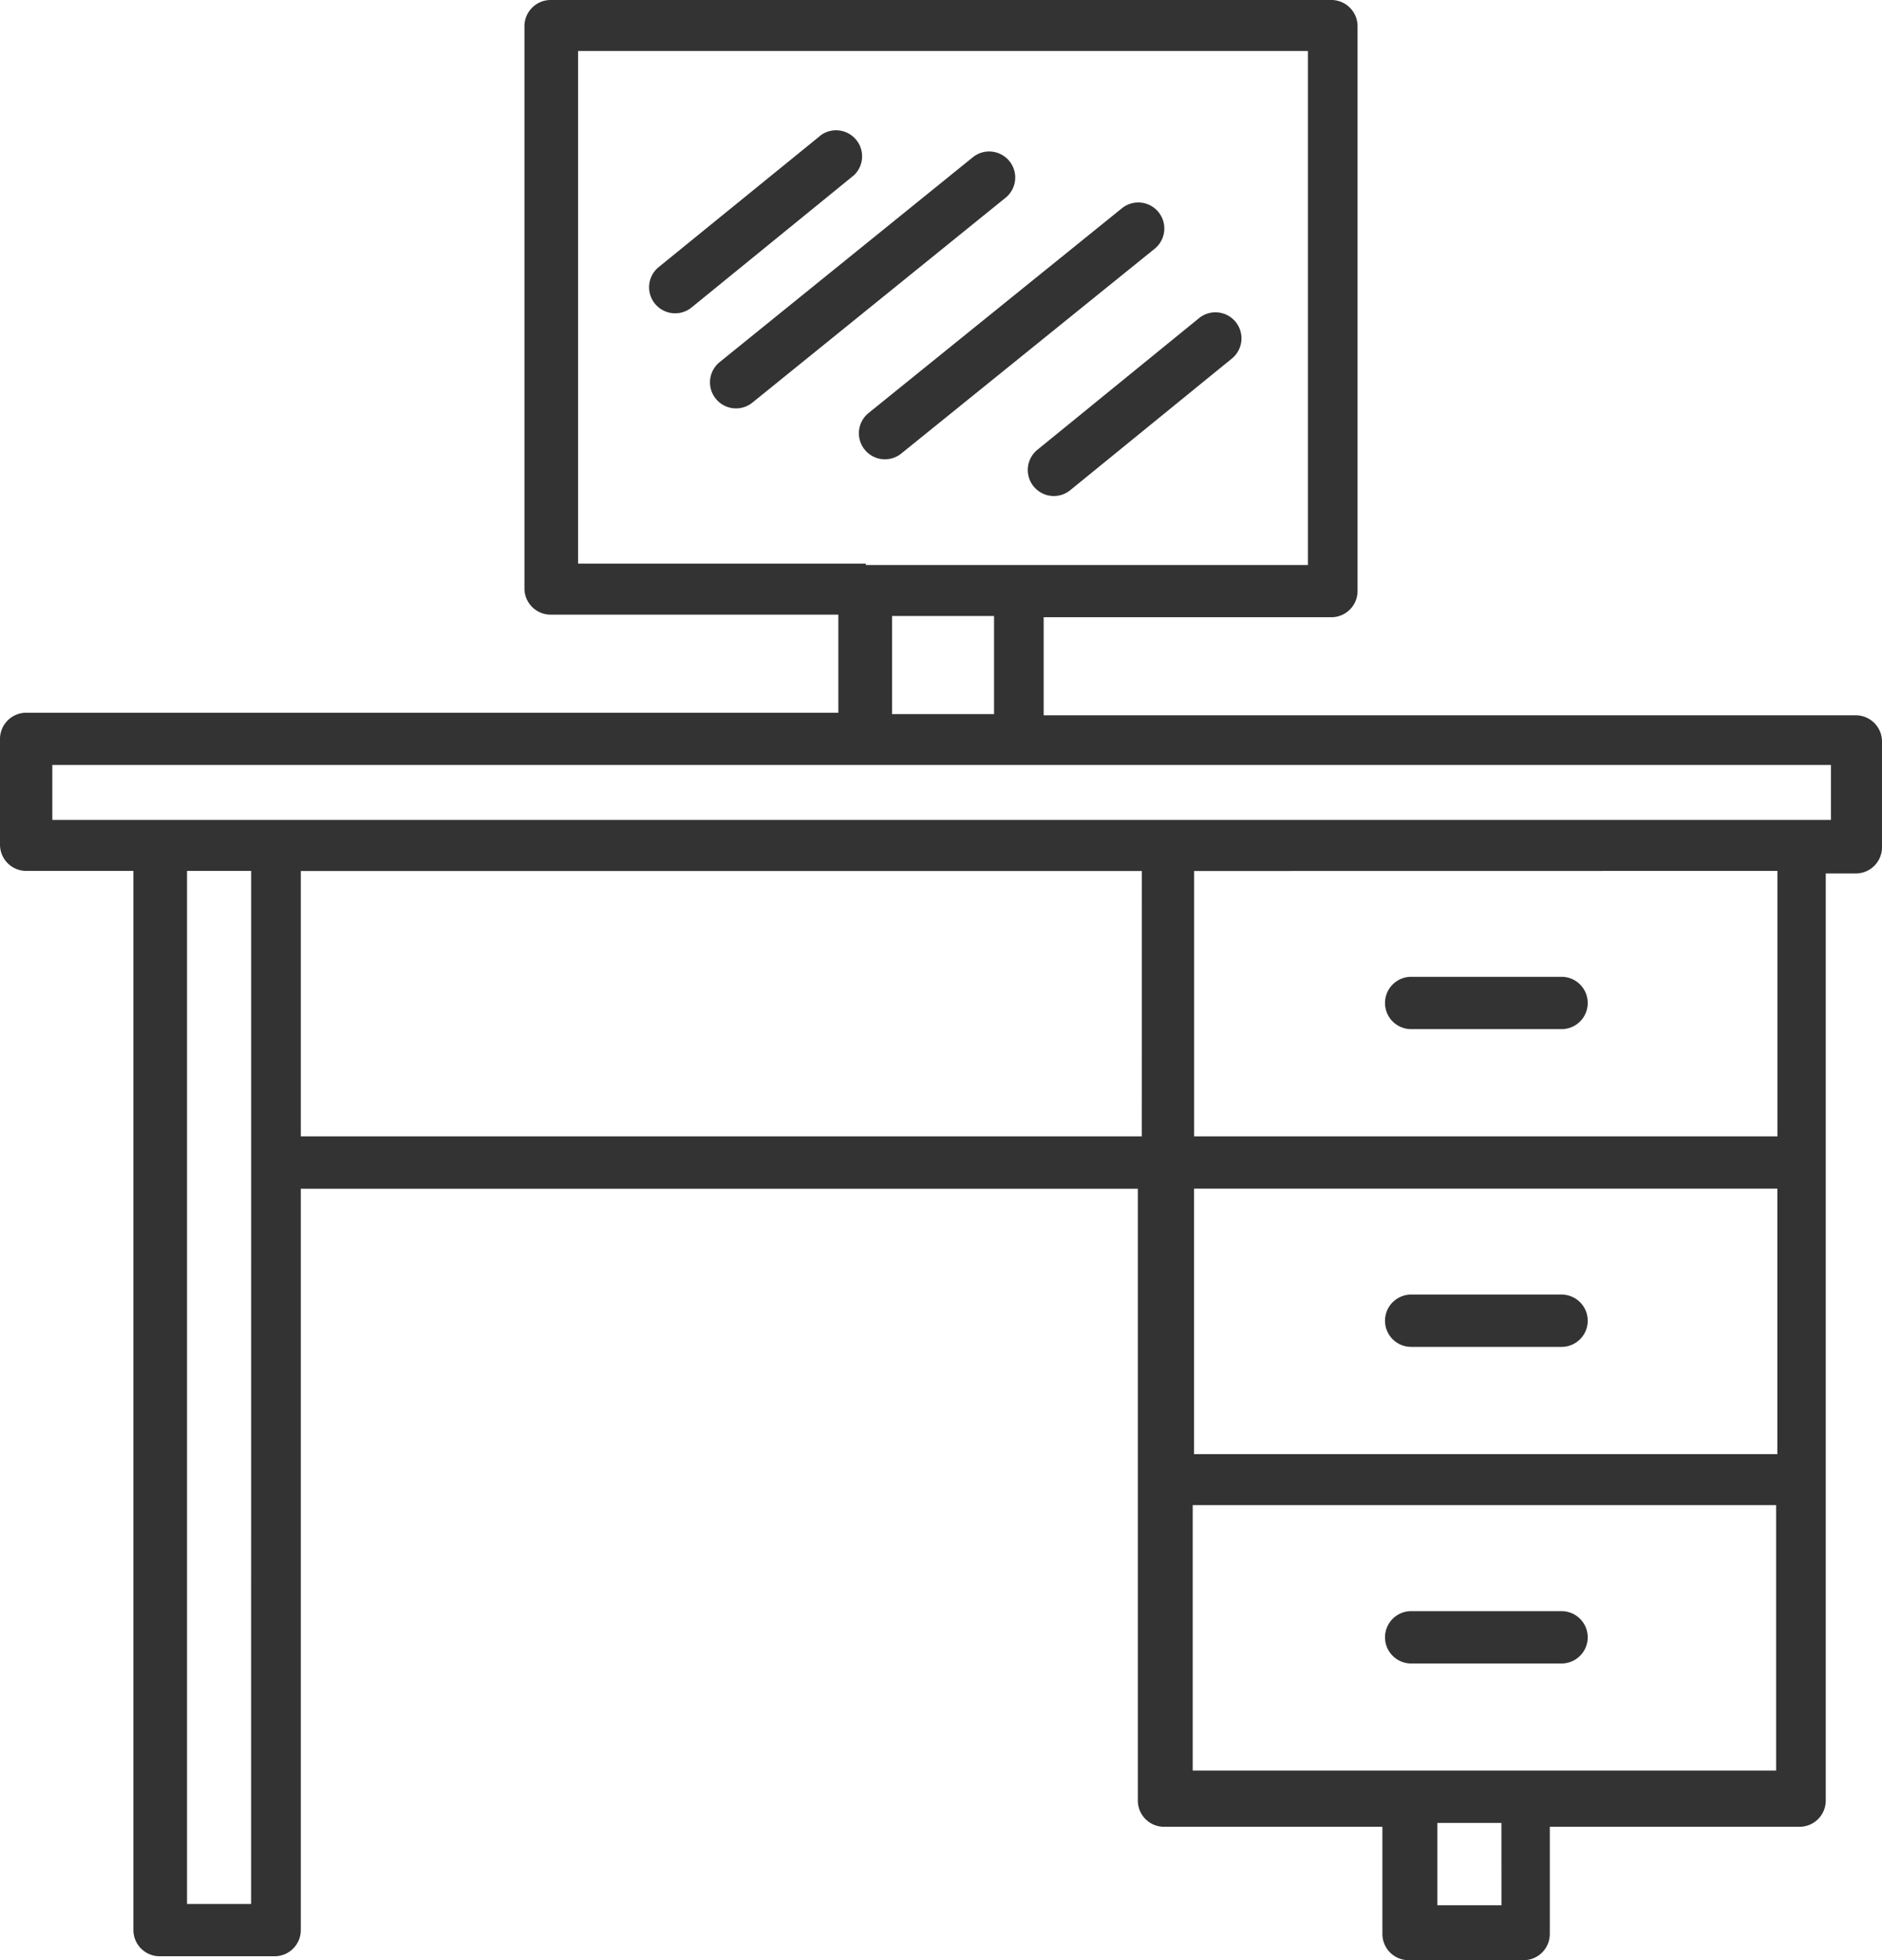 <svg xmlns="http://www.w3.org/2000/svg" viewBox="0 0 80 83.335">
  <defs>
    <style>
      .cls-1 {
        fill: #333;
      }
    </style>
  </defs>
  <path id="Path_12746" data-name="Path 12746" class="cls-1" d="M321.486,57.262a1.112,1.112,0,0,1,0-2.224h6.393a1.112,1.112,0,1,1,0,2.224Zm0-13.509a1.112,1.112,0,0,1,0-2.224h6.393a1.112,1.112,0,1,1,0,2.224ZM325.322,77.5H322.6V81h2.724ZM337,63.989H312.2V75.274H337Zm-33.245-37.8h-4.336v4.17h4.336Zm8.728-12.675a1.107,1.107,0,0,1,1.39,1.723l-6.894,5.615a1.107,1.107,0,0,1-1.39-1.723Zm-3.28-4.67a1.107,1.107,0,0,1,1.39,1.723L299.8,19.291a1.107,1.107,0,0,1-1.39-1.723Zm-6.338-2.168a1.107,1.107,0,0,1,1.39,1.723l-10.785,8.728a1.107,1.107,0,0,1-1.39-1.723Zm-6.449-.945A1.107,1.107,0,0,1,297.8,7.45l-6.894,5.615a1.107,1.107,0,1,1-1.39-1.723Zm1.89,18.29h18.791V2.168H286.073V23.961H298.3Zm11.73,13.009H274.287V48.311h35.747Zm-37.86,12.509V37.026H269.45V80.945h2.724Zm37.86,1H274.287V82.057a1.115,1.115,0,0,1-1.112,1.112h-4.892a1.115,1.115,0,0,1-1.112-1.112V37.026h-4.559a1.115,1.115,0,0,1-1.112-1.112v-4.5a1.115,1.115,0,0,1,1.112-1.112h34.524v-4.17H284.905a1.115,1.115,0,0,1-1.112-1.112V1.112A1.115,1.115,0,0,1,284.905,0h33.19a1.115,1.115,0,0,1,1.112,1.112V25.129a1.115,1.115,0,0,1-1.112,1.112H305.864v4.17h34.524a1.115,1.115,0,0,1,1.112,1.112v4.5a1.115,1.115,0,0,1-1.112,1.112h-1.279v12.4h0V63.044h0V76.553A1.115,1.115,0,0,1,338,77.665H327.379v4.559a1.115,1.115,0,0,1-1.112,1.112h-4.892a1.115,1.115,0,0,1-1.112-1.112V77.665h-9.284a1.115,1.115,0,0,1-1.112-1.112V63.044h0V50.535Zm2.224-13.509V48.311h24.795V37.026ZM273.23,34.858h66.1V32.523H263.724v2.335h9.507Zm39.027,26.963h24.795V50.535H312.257Zm9.229,8.9a1.112,1.112,0,0,1,0-2.224h6.393a1.112,1.112,0,1,1,0,2.224Z" transform="translate(-261.5)"/>
</svg>
